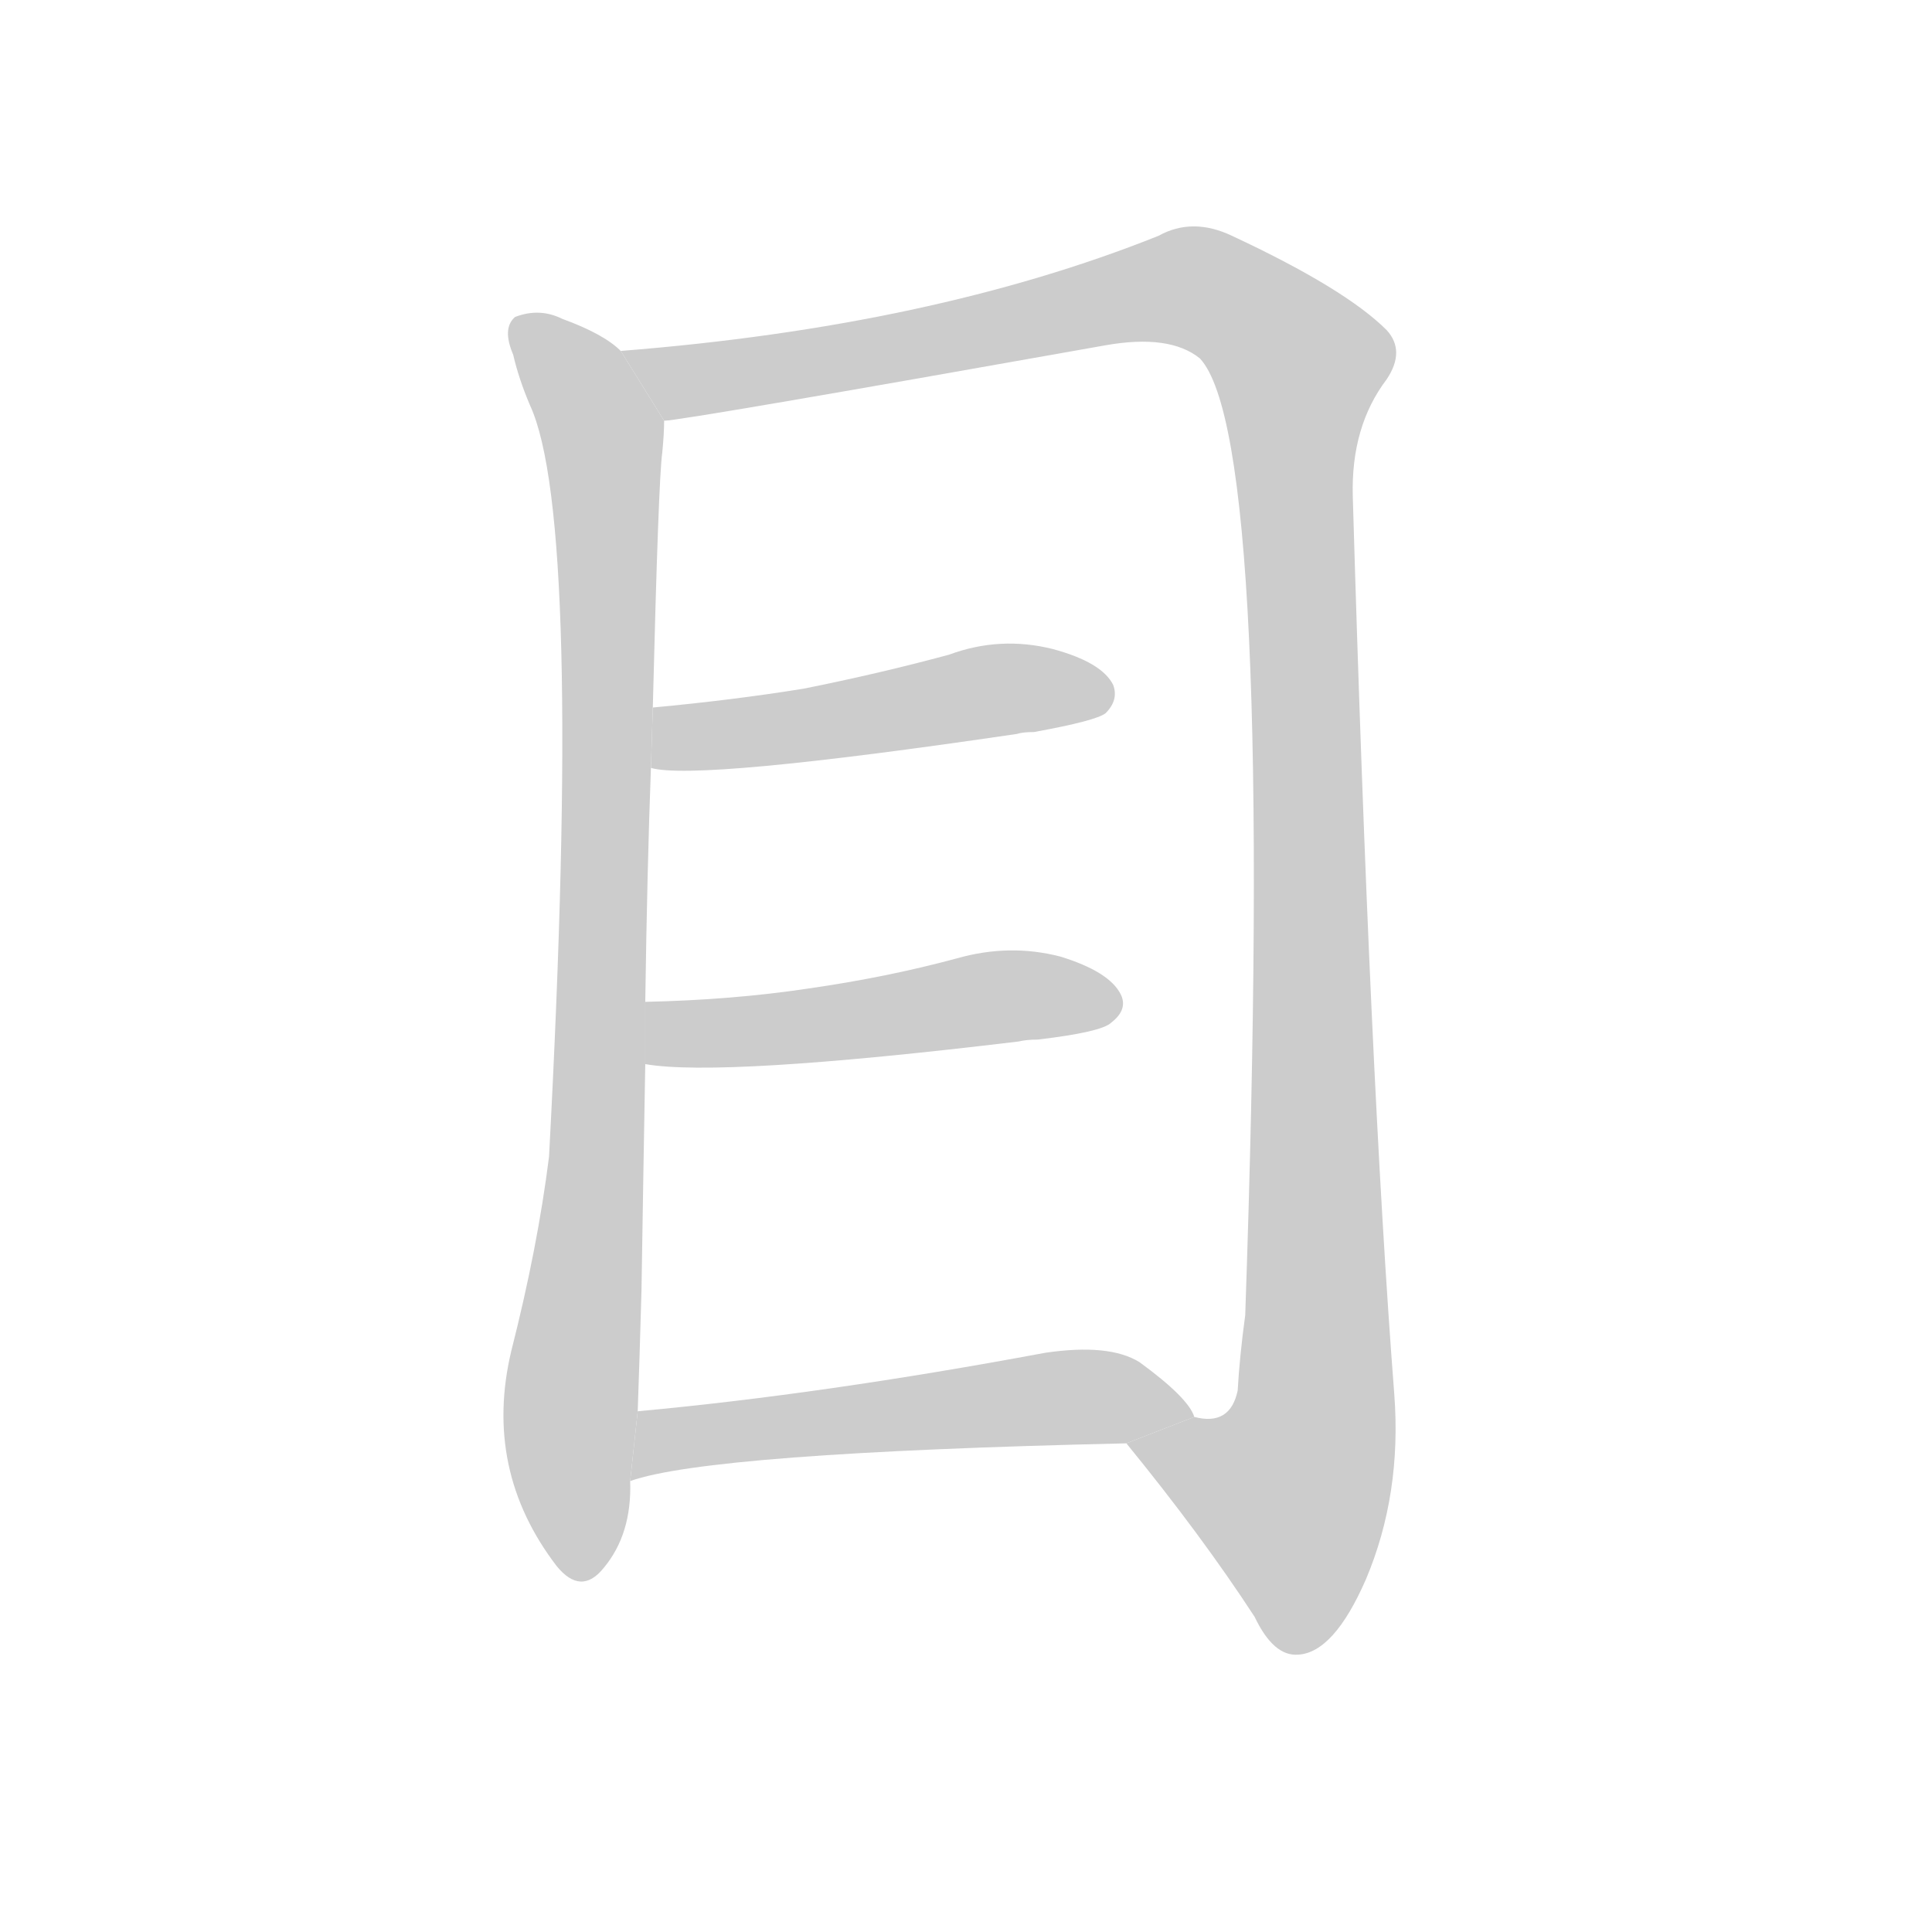 <!--
AnimCJK 2016-2017 Copyright Francois Mizessyn, https://github.com/parsimonhi/animCJK
Derived from:
    MakeMeAHanzi project - https://github.com/skishore/makemeahanzi
    Arphic PL KaitiM GB - https://apps.ubuntu.com/cat/applications/precise/fonts-arphic-gkai00mp/
    Arphic PL UKai - https://apps.ubuntu.com/cat/applications/fonts-arphic-ukai/
You can redistribute and/or modify this file under the terms of the Arphic Public License
as published by Arphic Technology Co., Ltd.
You should have received a copy of this license (the directory "APL") along with this file;
if not, see http://ftp.gnu.org/non-gnu/chinese-fonts-truetype/LICENSE.
-->
<svg id="z30446" class="acjk" version="1.1" viewBox="0 0 1024 1024" xmlns="http://www.w3.org/2000/svg" xmlns:xlink="http://www.w3.org/1999/xlink">
<style>
<![CDATA[
@keyframes z30446k {
	from {
		stroke:#c00;
		stroke-dashoffset:3000;
	}
	75% {
		stroke:#c00;
		stroke-dashoffset:0;
	}
	to {
		stroke:#000;
	}
}
#z30446 path[clip-path] {
	animation:z30446k 1s linear both;
	stroke-dasharray:3000;
	stroke-width:128;
	stroke-linecap:round;
	fill:none;
}
#z30446 path[clip-path="url(#z30446c1)"] {animation-delay:1s;}
#z30446 path[clip-path="url(#z30446c2)"] {animation-delay:2s;}
#z30446 path[clip-path="url(#z30446c3)"] {animation-delay:3s;}
#z30446 path[clip-path="url(#z30446c4)"] {animation-delay:4s;}
#z30446 path[clip-path="url(#z30446c5)"] {animation-delay:5s;}
#z30446 path {fill:#ccc;}
]]>
</style>
<path id="z30446d1" d="M329 186Q320 177 298 169Q286 163 273 168Q266 174 272 188Q275 201 281 215Q309 276 291 613Q285 661 271 716Q256 779 295 830Q308 846 320 831Q335 813 334 785L338 748Q339 720 340 684Q341 620 342 564L342 531Q343 461 345 407L346 375Q349 254 351 240Q352 230 352 223L329 186 Z"/>
<path id="z30446d2" d="M597 765Q637 814 665 857Q675 878 688 877Q707 876 724 837Q743 792 739 739Q726 571 717 263Q716 226 735 201Q745 186 735 175Q713 153 653 125Q632 115 614 125Q494 173 329 186L352 223Q361 223 586 183Q620 177 636 190Q676 233 660 697Q657 719 656 737Q652 756 633 751L597 765 Z"/>
<path id="z30446d3" d="M345 407Q369 414 539 389Q542 388 548 388Q581 382 586 378Q593 371 590 363Q584 351 558 344Q530 337 503 347Q466 357 426 365Q389 371 346 375L345 407 Z"/>
<path id="z30446d4" d="M342 564Q382 571 540 552Q544 551 550 551Q584 547 589 542Q598 535 594 527Q588 515 562 507Q535 500 507 508Q470 518 428 524Q388 530 342 531L342 564 Z"/>
<path id="z30446d5" d="M334 785Q376 770 597 765L633 751Q630 741 604 722Q588 712 554 717Q436 739 338 748L334 785 Z"/>
<defs>
	<clipPath id="z30446c1"><use xlink:href="#z30446d1"/></clipPath>
	<clipPath id="z30446c2"><use xlink:href="#z30446d2"/></clipPath>
	<clipPath id="z30446c3"><use xlink:href="#z30446d3"/></clipPath>
	<clipPath id="z30446c4"><use xlink:href="#z30446d4"/></clipPath>
	<clipPath id="z30446c5"><use xlink:href="#z30446d5"/></clipPath>
</defs>
<path pathLength="2999" clip-path="url(#z30446c1)" d="M276 172L321 249L303 834"/>
<path pathLength="2999" clip-path="url(#z30446c2)" d="M339 190L367 202L628 151L693 199L697 748L671 825L604 772"/>
<path pathLength="2999" clip-path="url(#z30446c3)" d="M349 400L586 363"/>
<path pathLength="2999" clip-path="url(#z30446c4)" d="M349 536L590 526"/>
<path pathLength="2999" clip-path="url(#z30446c5)" d="M341 776L625 748"/>
</svg>
